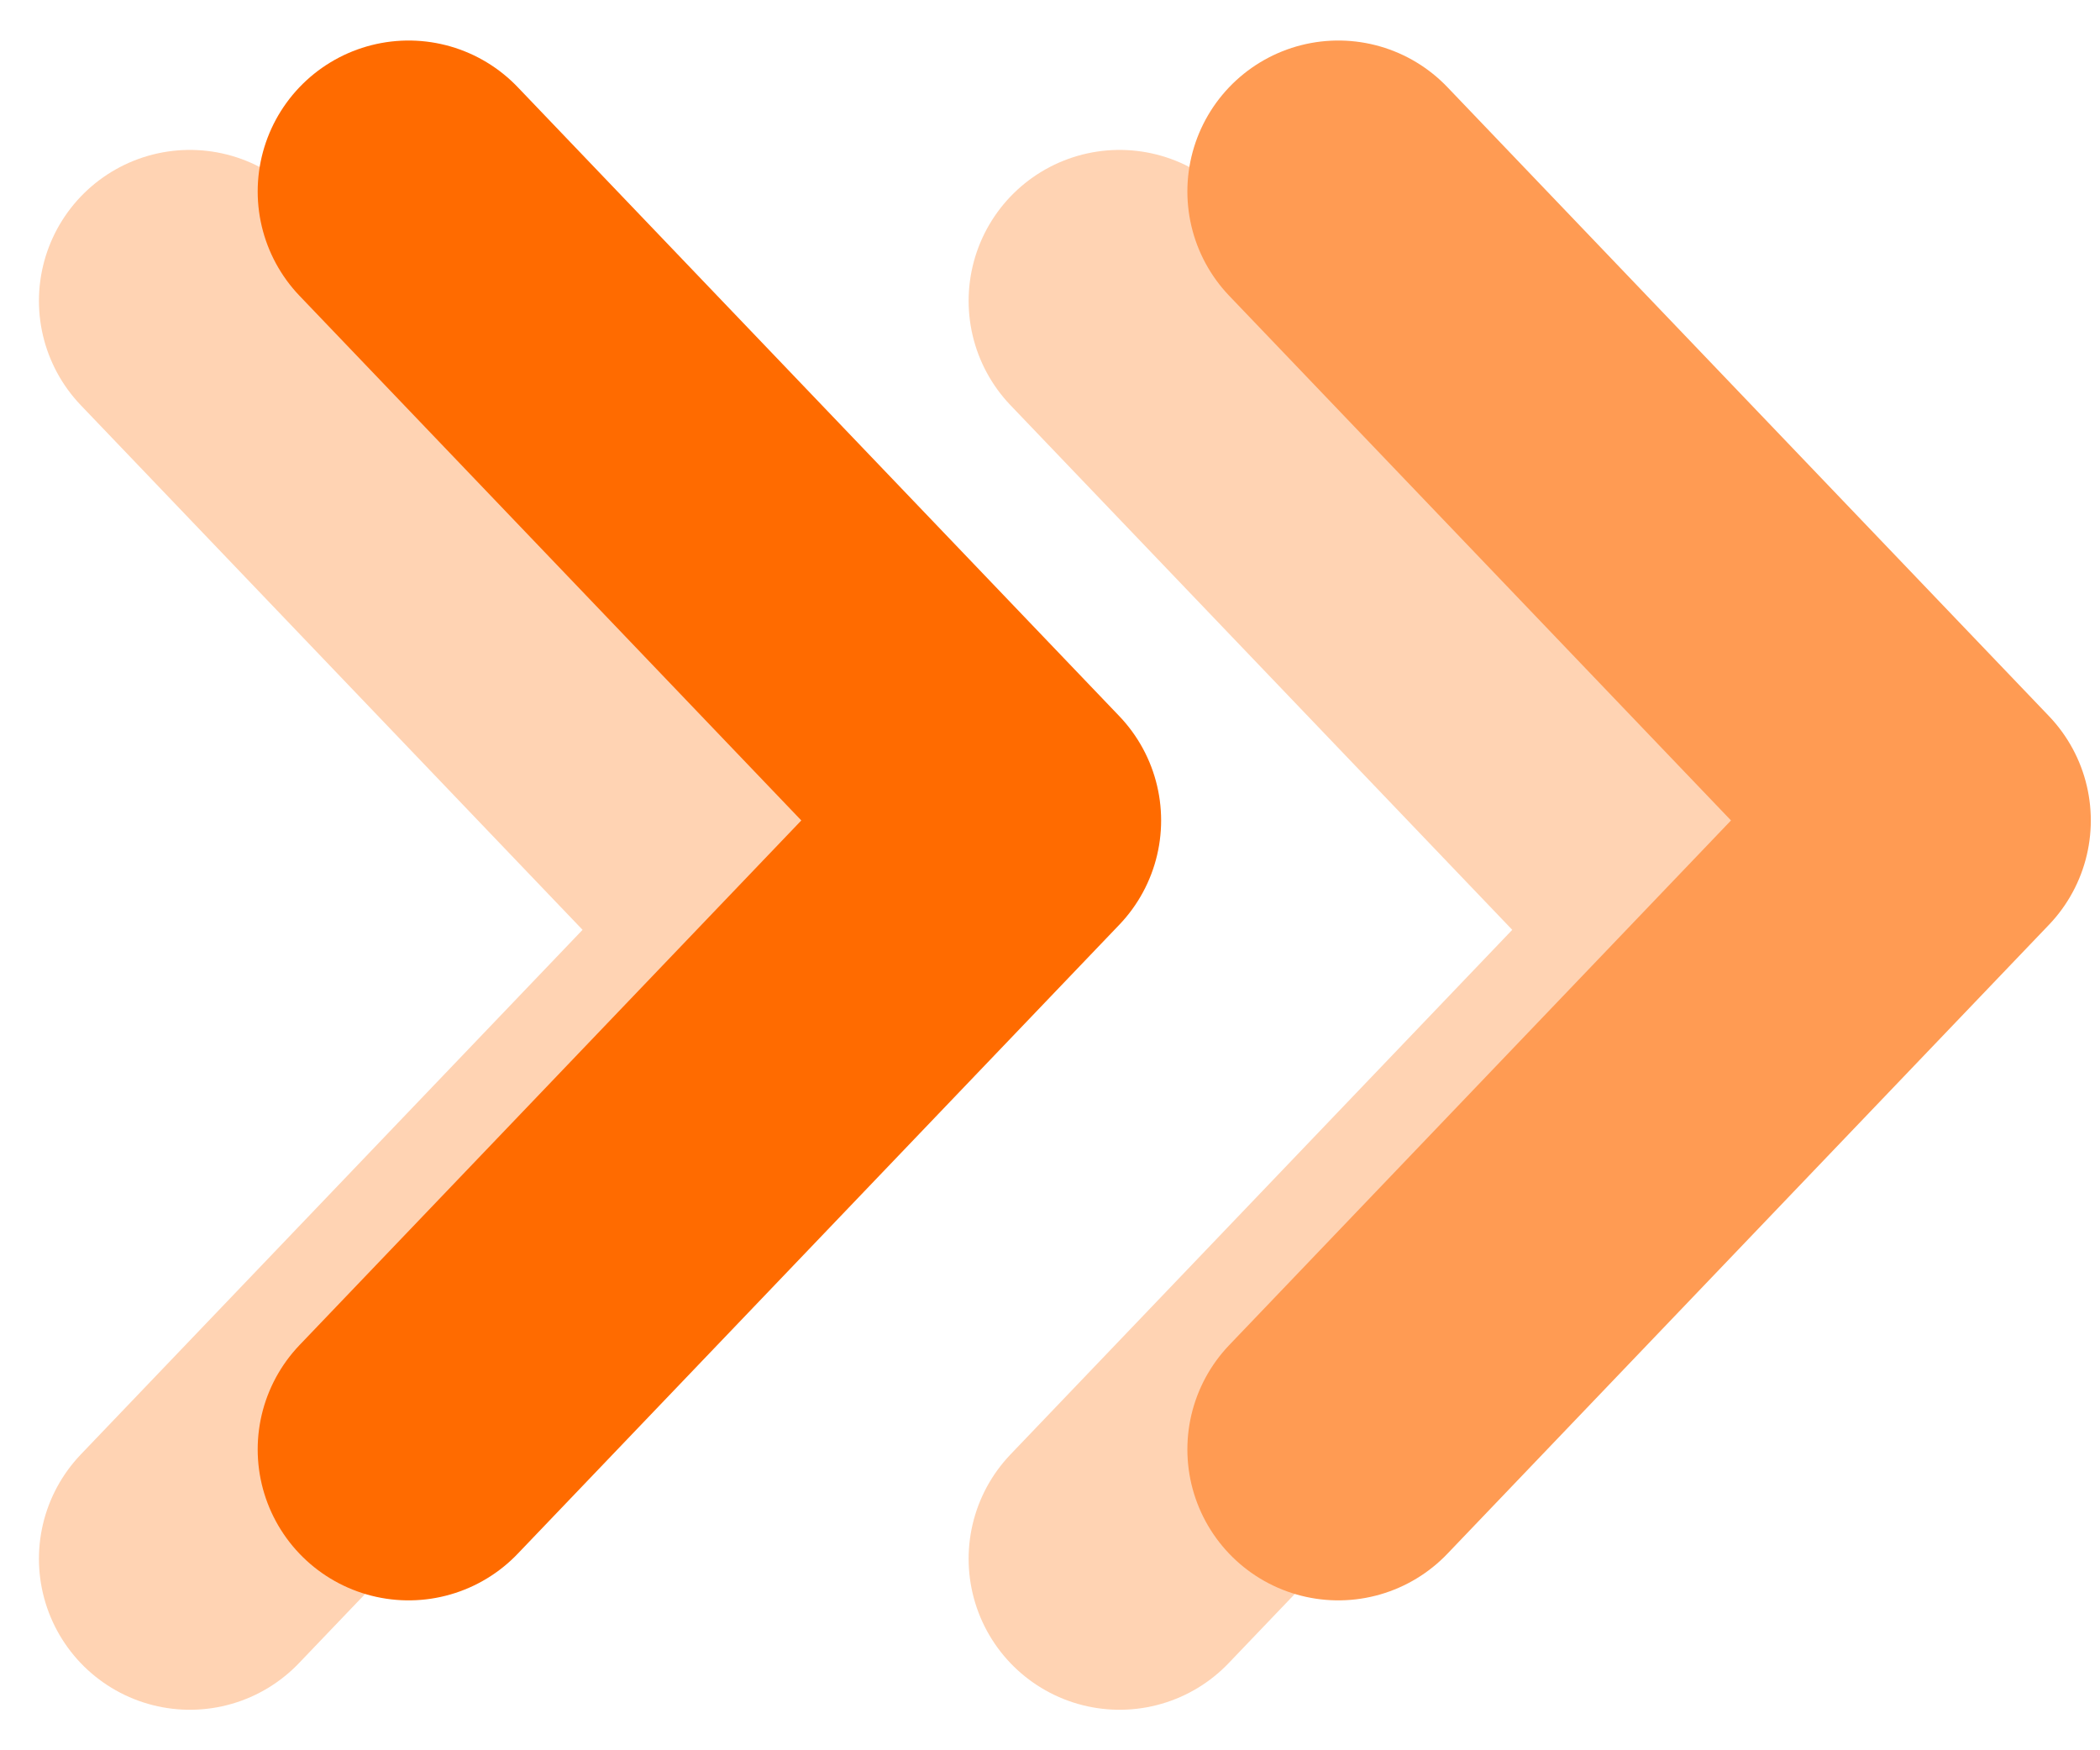 <svg width="24" height="20" viewBox="0 0 24 20" fill="none" xmlns="http://www.w3.org/2000/svg">
<g opacity="0.3">
<path d="M12.795 17.812L19.67 10.625L12.795 3.438" stroke="#FF6B00" stroke-width="3.45" stroke-linecap="round" stroke-linejoin="round"/>
<path d="M2.17 17.812L9.045 10.625L2.17 3.438" stroke="#FF6B00" stroke-width="3.45" stroke-linecap="round" stroke-linejoin="round"/>
</g>
<path d="M15.295 16.562L22.17 9.375L15.295 2.188" stroke="#FF9B53" stroke-width="3.45" stroke-linecap="round" stroke-linejoin="round"/>
<path d="M4.67 16.562L11.545 9.375L4.67 2.188" stroke="#FF6B00" stroke-width="3.45" stroke-linecap="round" stroke-linejoin="round"/>
</svg>
